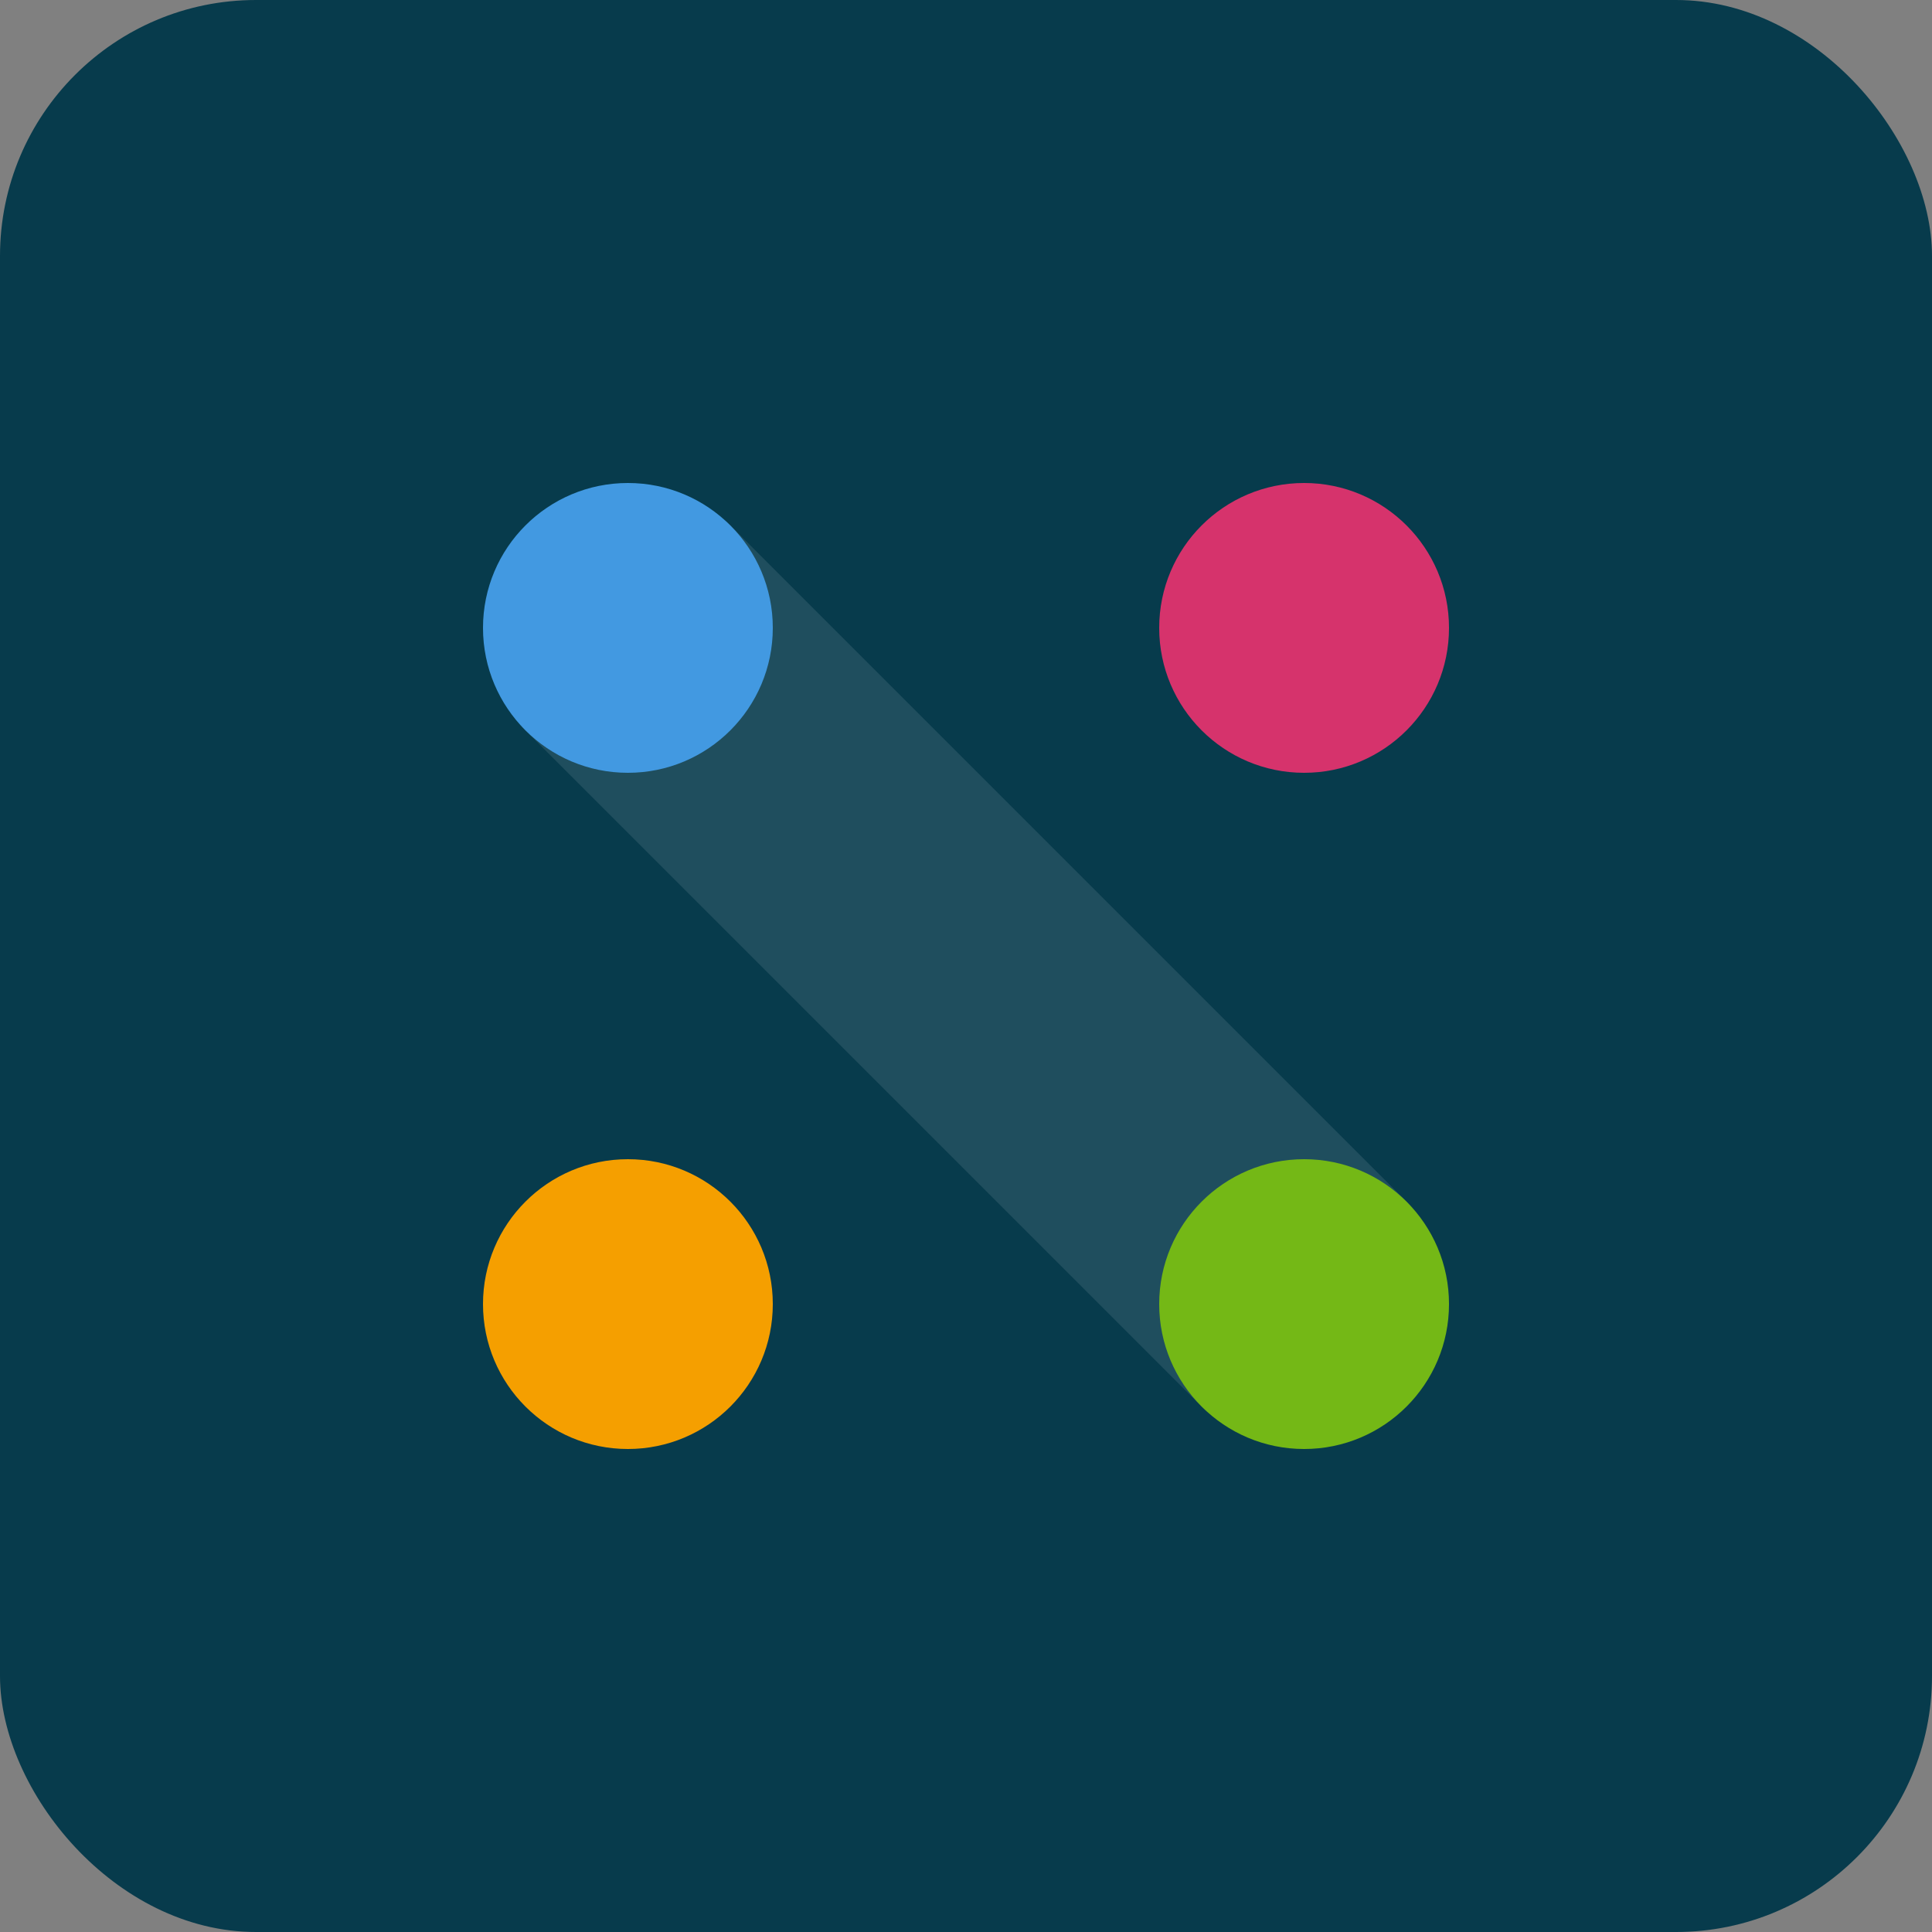 <svg width="400" height="400" viewBox="0 0 400 400" fill="none" xmlns="http://www.w3.org/2000/svg">
  <rect x="0" y="0" width="400" height="400" fill="#808080" stroke="none"/>
  <rect width="400" height="400" rx="53" fill="#073B4C"/>
  <rect x="150.426" y="108" width="200.274" height="60" transform="rotate(45 150.426 108)" fill="white" fill-opacity="0.1"/>
  <circle cx="130" cy="130" r="30" fill="#4299E1"/>
  <circle cx="270" cy="270" r="30" fill="#74B816"/>
  <circle cx="130" cy="270" r="30" fill="#F59F00"/>
  <circle cx="270" cy="130" r="30" fill="#D6336C"/>
</svg>
